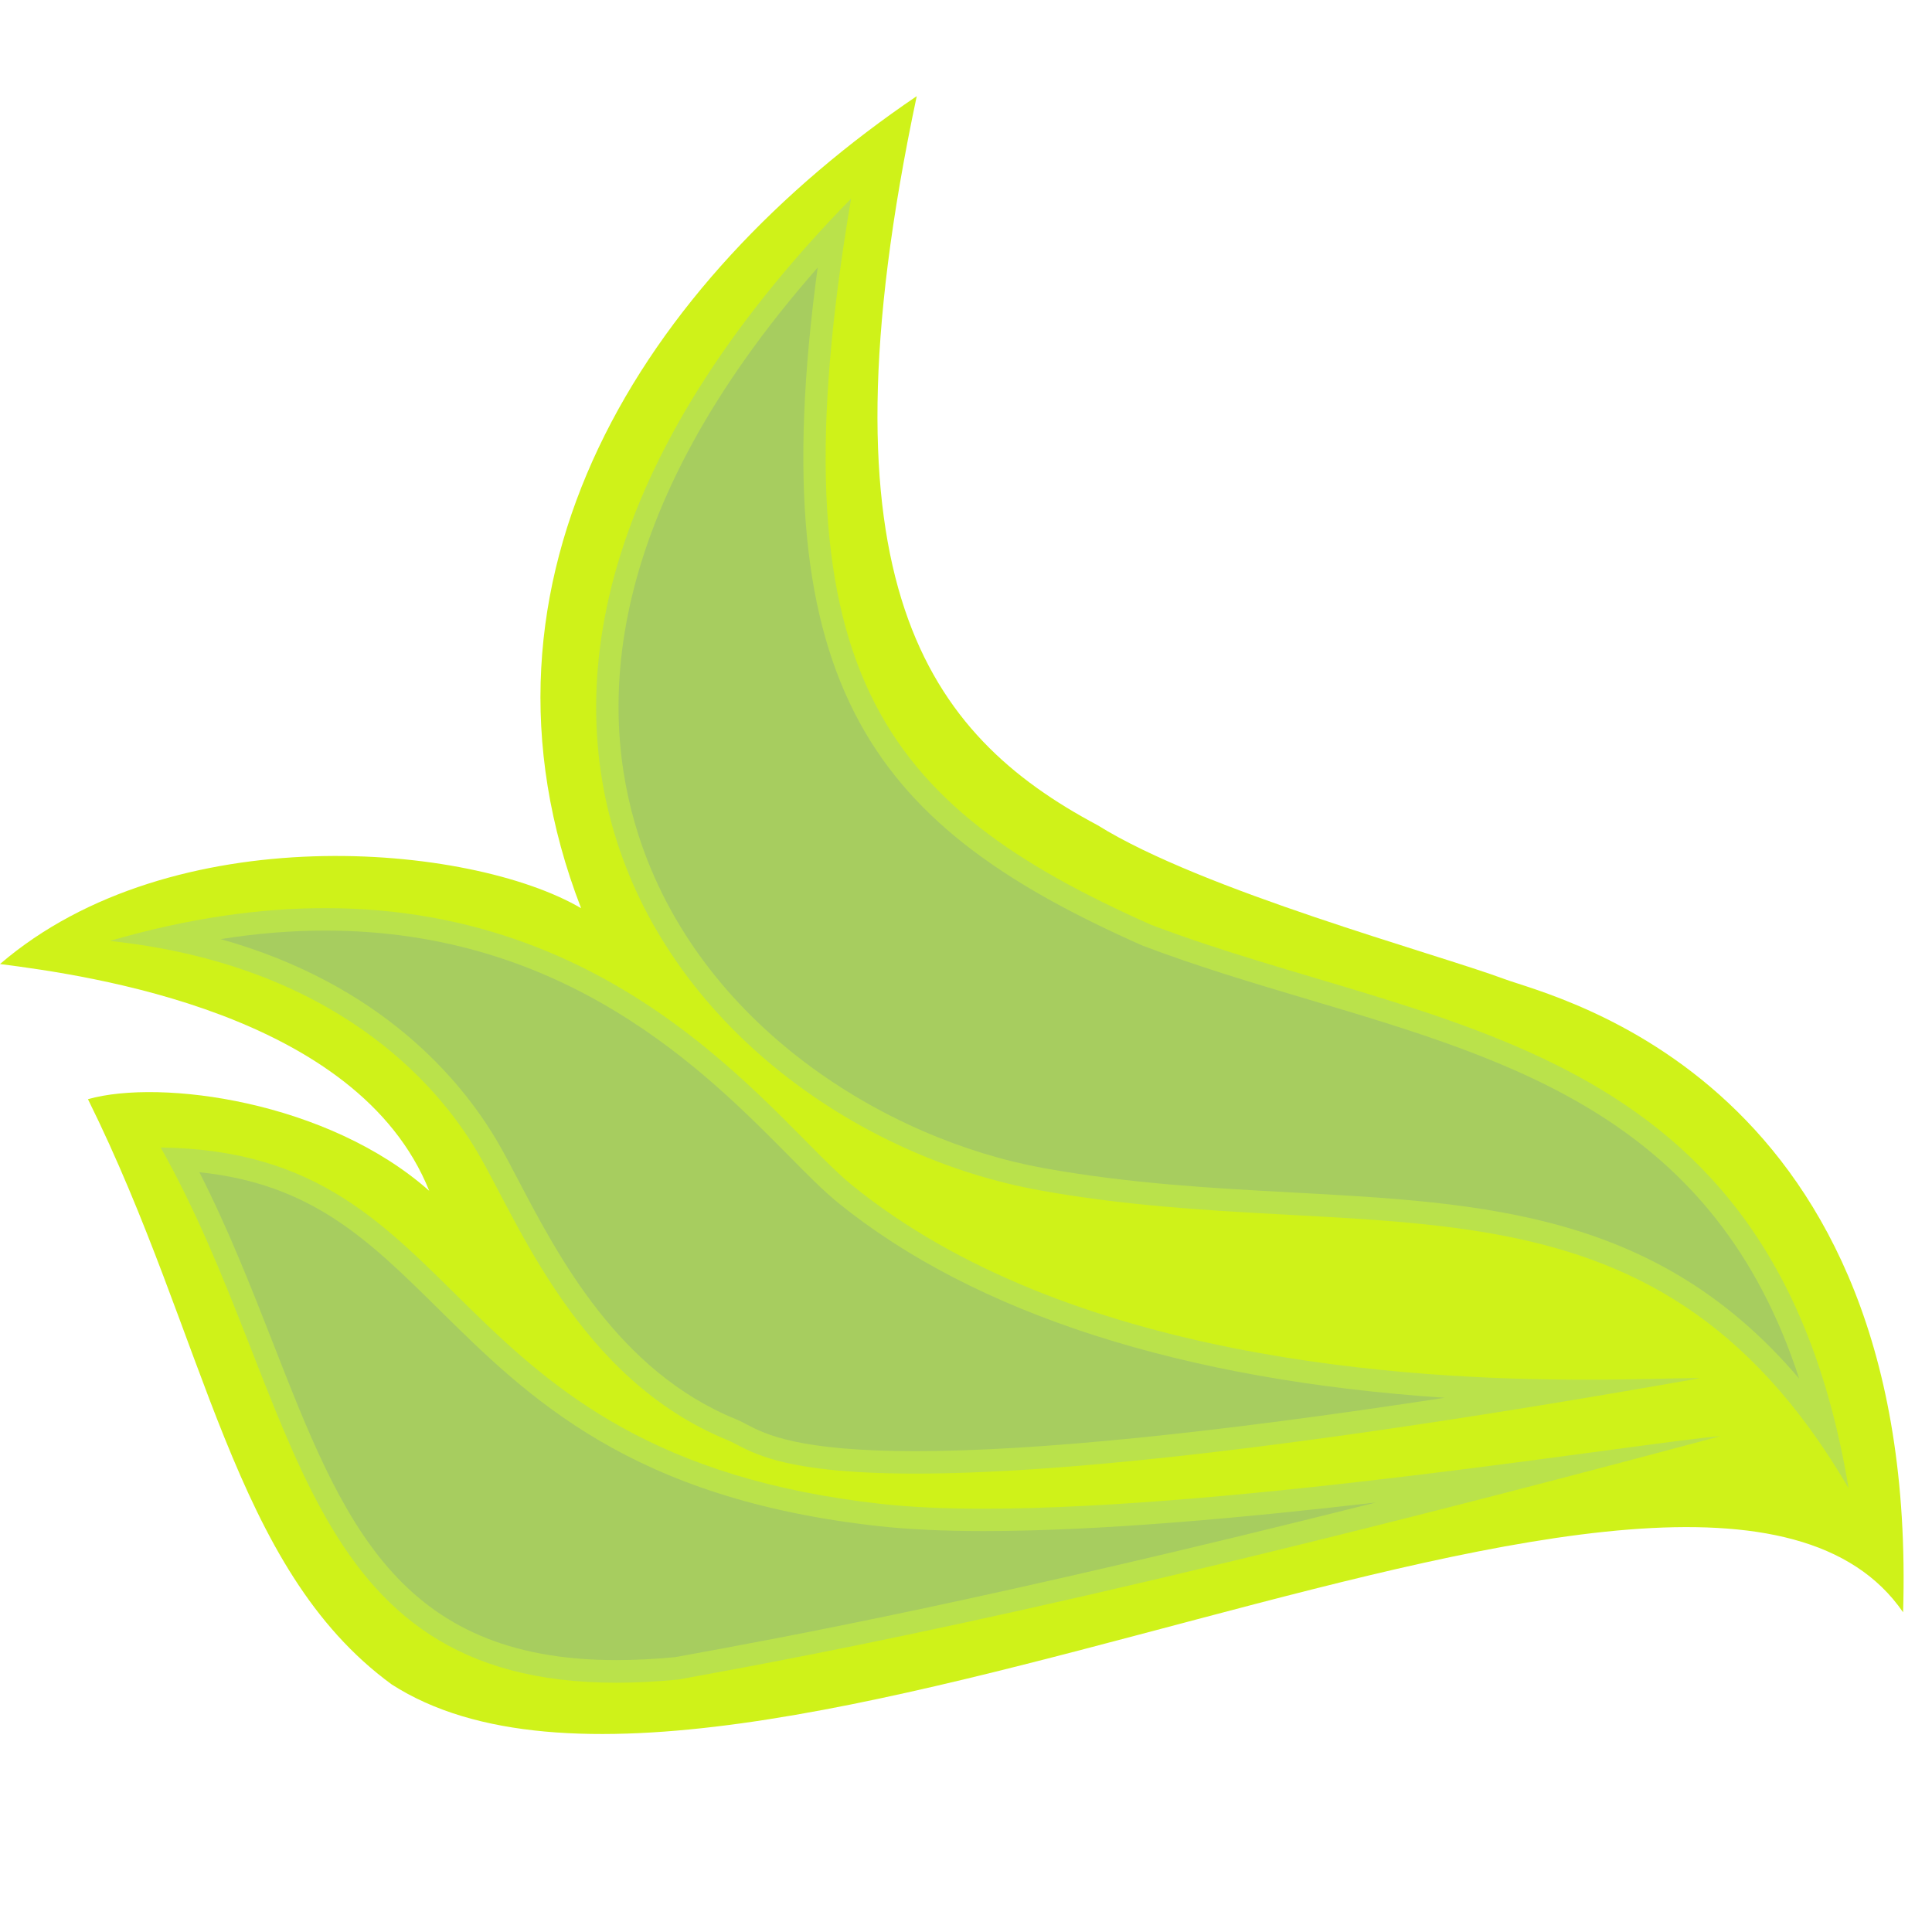 <?xml version="1.0" encoding="utf-8"?>
<!-- Generator: Adobe Illustrator 15.0.0, SVG Export Plug-In . SVG Version: 6.00 Build 0)  -->
<!DOCTYPE svg PUBLIC "-//W3C//DTD SVG 1.1//EN" "http://www.w3.org/Graphics/SVG/1.1/DTD/svg11.dtd">
<svg version="1.1" id="Layer_1" xmlns:x="http://ns.adobe.com/Extensibility/1.0/" xmlns:i="http://ns.adobe.com/AdobeIllustrator/10.0/" xmlns:graph="http://ns.adobe.com/Graphs/1.0/"
	 xmlns="http://www.w3.org/2000/svg" xmlns:xlink="http://www.w3.org/1999/xlink" x="0px" y="0px" width="48px" height="48px"
	 viewBox="0 0 48 48" enable-background="new 0 0 48 48" xml:space="preserve">
<path fill="#CFF219" d="M10.664,29.586c-2.516-2.23-6.672-2.789-8.479-2.277c2.96,5.975,3.586,11.646,7.545,14.539
	c8.387,5.399,32.506-9.127,37.552-1.791c0.399-13.227-8.673-15.274-9.905-15.733c-1.68-0.626-7.516-2.202-10.109-3.823
	c-4.227-2.25-7.054-6.023-4.492-18.112c-6.789,4.601-11.512,11.971-8.339,20.175C11.688,20.954,4.281,20.275,0,23.951
	C2.186,24.231,8.893,25.166,10.664,29.586z"/>
<g>
	<path fill="#A7CD5F" d="M45.357,35.57c-3.604-5.146-8.123-5.389-13.299-5.668c-1.98-0.105-4.029-0.215-6.181-0.604
		c-4.005-0.726-8.739-3.631-10.289-8.486c-1.04-3.261-0.954-8.479,5.135-15.032c-1.707,11.12,1.178,14.528,7.76,17.453
		c1.35,0.513,2.746,0.928,4.101,1.332C38.198,26.232,43.518,27.816,45.357,35.57z"/>
	<path fill="#BAE24B" d="M20.315,6.648c-1.439,10.576,1.525,13.938,8.055,16.839l0.015,0.006l0.016,0.006
		c1.343,0.511,2.746,0.928,4.104,1.332c5.18,1.541,10.102,3.006,12.196,9.422c-3.519-4.139-7.79-4.369-12.626-4.628
		c-1.973-0.107-4.012-0.218-6.145-0.604c-3.926-0.709-8.561-3.551-10.074-8.295C14.875,17.649,14.925,12.783,20.315,6.648
		 M21.145,4.934C8.475,17.9,17.337,28.036,25.831,29.573c8.235,1.489,15.14-1.069,20.097,7.401
		C44.042,25.656,35.637,25.65,28.6,22.977C21.89,19.995,19.164,16.642,21.145,4.934L21.145,4.934z"/>
</g>
<g>
	<path fill="#A7CD5F" d="M22.742,36.333c-2.99,0-3.843-0.446-4.301-0.688c-0.096-0.047-0.178-0.09-0.259-0.123
		c-3.012-1.228-4.533-4.125-5.538-6.041c-0.204-0.388-0.38-0.724-0.548-1.011c-0.943-1.598-3.191-4.262-7.96-5.169
		c1.362-0.306,2.685-0.46,3.944-0.46c6.095,0,9.612,3.554,11.713,5.677c0.46,0.463,0.855,0.863,1.195,1.14
		c3.837,3.116,9.966,4.807,17.75,4.897C31.59,35.734,26.219,36.333,22.742,36.333C22.742,36.333,22.743,36.333,22.742,36.333z"/>
	<path fill="#BAE24B" d="M8.081,23.12c5.979,0,9.444,3.502,11.515,5.594c0.465,0.472,0.867,0.876,1.217,1.161
		c3.405,2.766,8.576,4.42,15.082,4.852c-5.75,0.881-10.16,1.326-13.151,1.326c-2.921,0-3.734-0.426-4.172-0.652
		c-0.095-0.051-0.184-0.098-0.283-0.139c-2.916-1.186-4.408-4.029-5.396-5.91c-0.205-0.393-0.382-0.729-0.554-1.021
		c-0.88-1.487-2.856-3.877-6.855-4.999C6.372,23.19,7.241,23.12,8.081,23.12 M8.081,22.562c-1.604,0-3.383,0.242-5.354,0.815
		c5.565,0.593,8.125,3.538,9.128,5.237c1.015,1.722,2.511,5.655,6.223,7.166c0.491,0.2,1.072,0.831,4.664,0.831
		c3.271,0,9.033-0.522,19.494-2.37c-0.039-0.002-0.086-0.003-0.141-0.003c-0.438,0-1.39,0.041-2.678,0.041
		c-4.439,0-12.898-0.488-18.254-4.838C19.336,27.954,15.647,22.562,8.081,22.562L8.081,22.562z"/>
</g>
<g>
	<path fill="#A7CD5F" d="M15.313,41.525c-5.641,0-7.032-3.559-8.795-8.062c-0.598-1.526-1.213-3.103-2.045-4.659
		c3.237,0.182,4.81,1.733,6.618,3.52c2.208,2.18,4.711,4.65,10.795,5.32c0.715,0.078,1.572,0.115,2.554,0.115
		c4.246,0,10.053-0.72,14.112-1.26C26,39.775,19.893,40.891,16.809,41.451C16.303,41.5,15.791,41.525,15.313,41.525z"/>
	<path fill="#BAE24B" d="M4.954,29.124c2.792,0.29,4.201,1.681,5.94,3.397c2.241,2.213,4.782,4.721,10.962,5.398
		c0.724,0.079,1.594,0.12,2.584,0.12c2.876,0,6.466-0.33,9.744-0.71c-9.658,2.426-14.689,3.347-17.401,3.841
		c-0.513,0.05-1.008,0.075-1.469,0.075c-5.449,0-6.812-3.48-8.534-7.885C6.236,31.973,5.677,30.547,4.954,29.124 M3.992,28.509
		c3.522,6.267,3.354,13.298,11.321,13.298c0.485,0,0.998-0.026,1.545-0.08c3.447-0.629,10.654-1.955,25.886-6.047
		c-1.889,0.153-11.942,1.803-18.304,1.803c-0.932,0-1.786-0.035-2.522-0.116C10.657,36.128,11.855,28.614,3.992,28.509L3.992,28.509
		z"/>
</g>
</svg>
